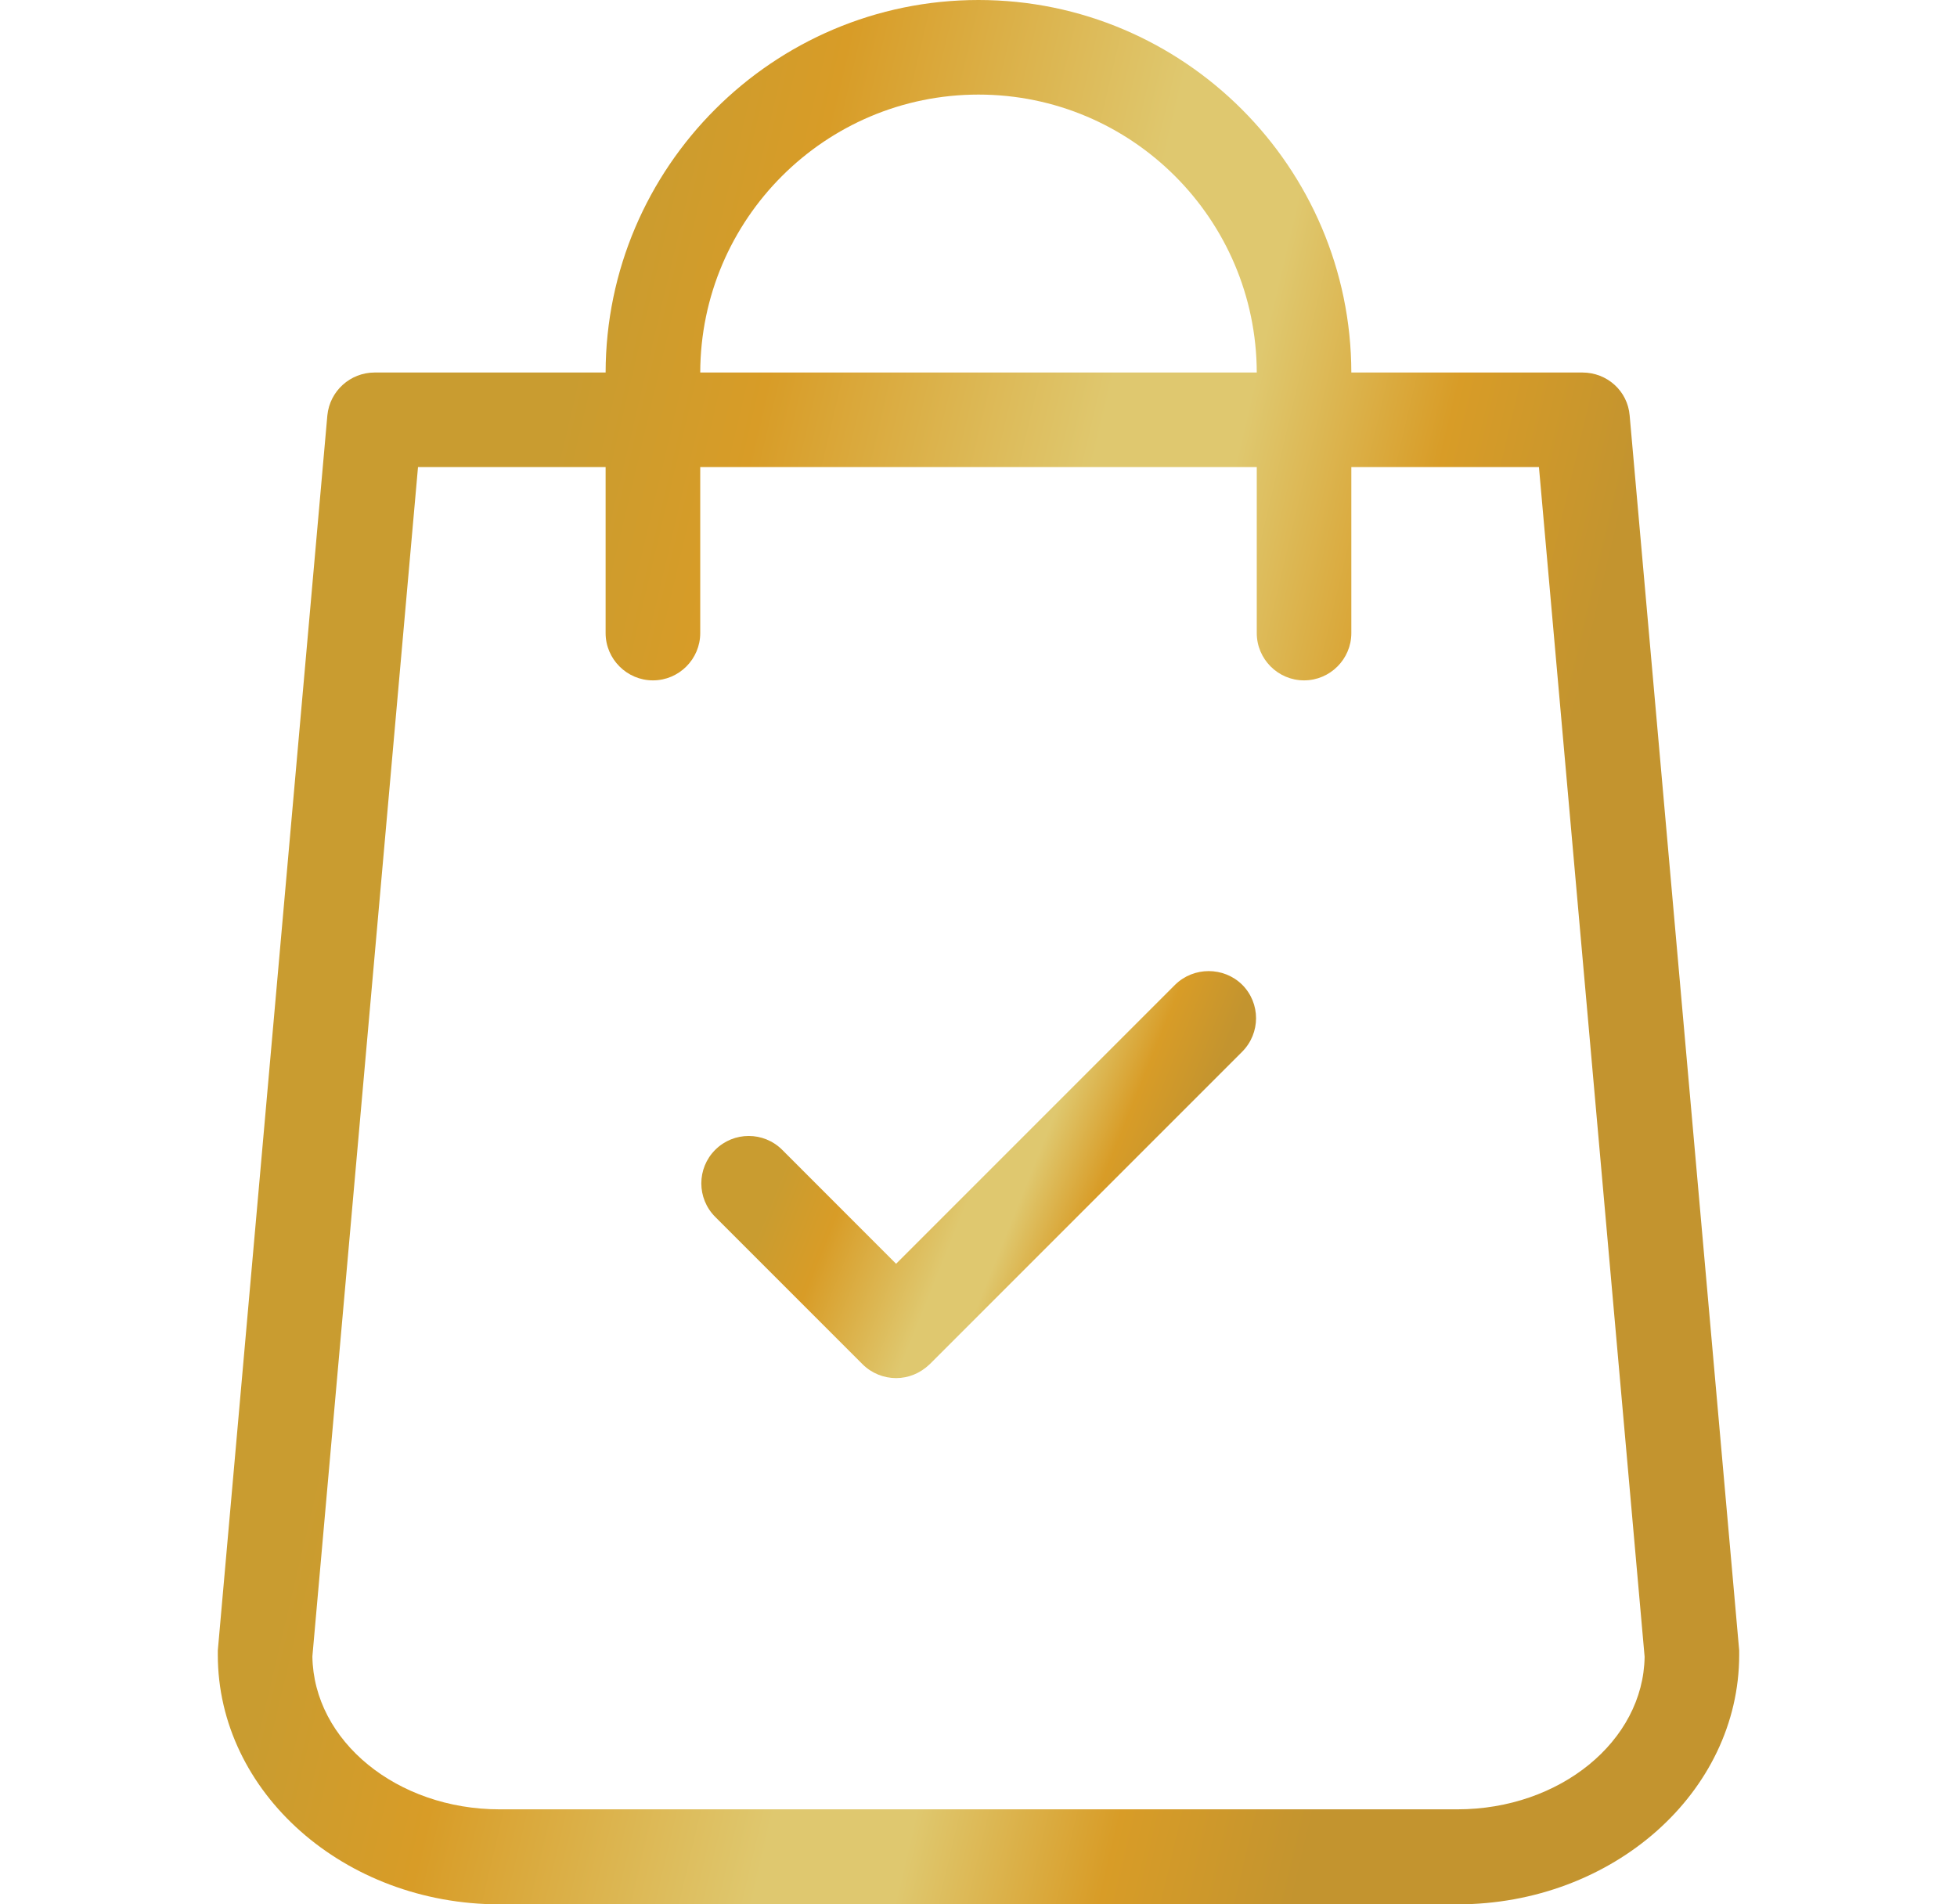 <svg width="37" height="36" viewBox="0 0 37 36" fill="none" xmlns="http://www.w3.org/2000/svg">
<path d="M32.882 31.201L30.811 7.854C30.773 7.392 30.386 7.042 29.916 7.042H25.549C25.542 3.16 22.382 0 18.5 0C14.617 0 11.458 3.16 11.45 7.042H7.084C6.622 7.042 6.234 7.392 6.189 7.854L4.118 31.201C4.118 31.231 4.118 31.253 4.118 31.283C4.118 33.884 6.51 36 9.446 36H27.554C30.49 36 32.882 33.884 32.882 31.283C32.882 31.253 32.882 31.231 32.882 31.201ZM18.5 1.788C21.399 1.788 23.753 4.143 23.761 7.042H13.239C13.246 4.143 15.601 1.788 18.5 1.788ZM27.554 34.204H9.446C7.508 34.204 5.929 32.915 5.906 31.313L7.903 8.83H11.45V11.968C11.45 12.46 11.853 12.862 12.345 12.862C12.837 12.862 13.239 12.46 13.239 11.968V8.83H23.761V11.968C23.761 12.46 24.163 12.862 24.655 12.862C25.147 12.862 25.549 12.46 25.549 11.968V8.83H29.096L31.094 31.32C31.071 32.915 29.491 34.204 27.554 34.204Z" fill="url(#paint0_linear_388_1128)"/>
<path d="M22.218 18.615L16.942 23.891L14.789 21.737C14.439 21.387 13.872 21.387 13.522 21.737C13.172 22.087 13.172 22.654 13.522 23.004L16.309 25.791C16.48 25.962 16.712 26.052 16.942 26.052C17.174 26.052 17.397 25.962 17.576 25.791L23.485 19.882C23.835 19.531 23.835 18.965 23.485 18.615C23.135 18.272 22.569 18.272 22.218 18.615Z" fill="url(#paint1_linear_388_1128)"/>
<defs>
<linearGradient id="paint0_linear_388_1128" x1="24.475" y1="36" x2="5.096" y2="31.417" gradientUnits="userSpaceOnUse">
<stop stop-color="#C3942F"/>
<stop offset="0.18" stop-color="#D89C27"/>
<stop offset="0.37" stop-color="#DFC86F"/>
<stop offset="0.5" stop-color="#DFC86F"/>
<stop offset="0.82" stop-color="#D89C27"/>
<stop offset="1" stop-color="#C99C30"/>
</linearGradient>
<linearGradient id="paint1_linear_388_1128" x1="20.682" y1="26.052" x2="14.265" y2="23.463" gradientUnits="userSpaceOnUse">
<stop stop-color="#C3942F"/>
<stop offset="0.18" stop-color="#D89C27"/>
<stop offset="0.37" stop-color="#DFC86F"/>
<stop offset="0.5" stop-color="#DFC86F"/>
<stop offset="0.82" stop-color="#D89C27"/>
<stop offset="1" stop-color="#C99C30"/>
</linearGradient>
</defs>
</svg>
